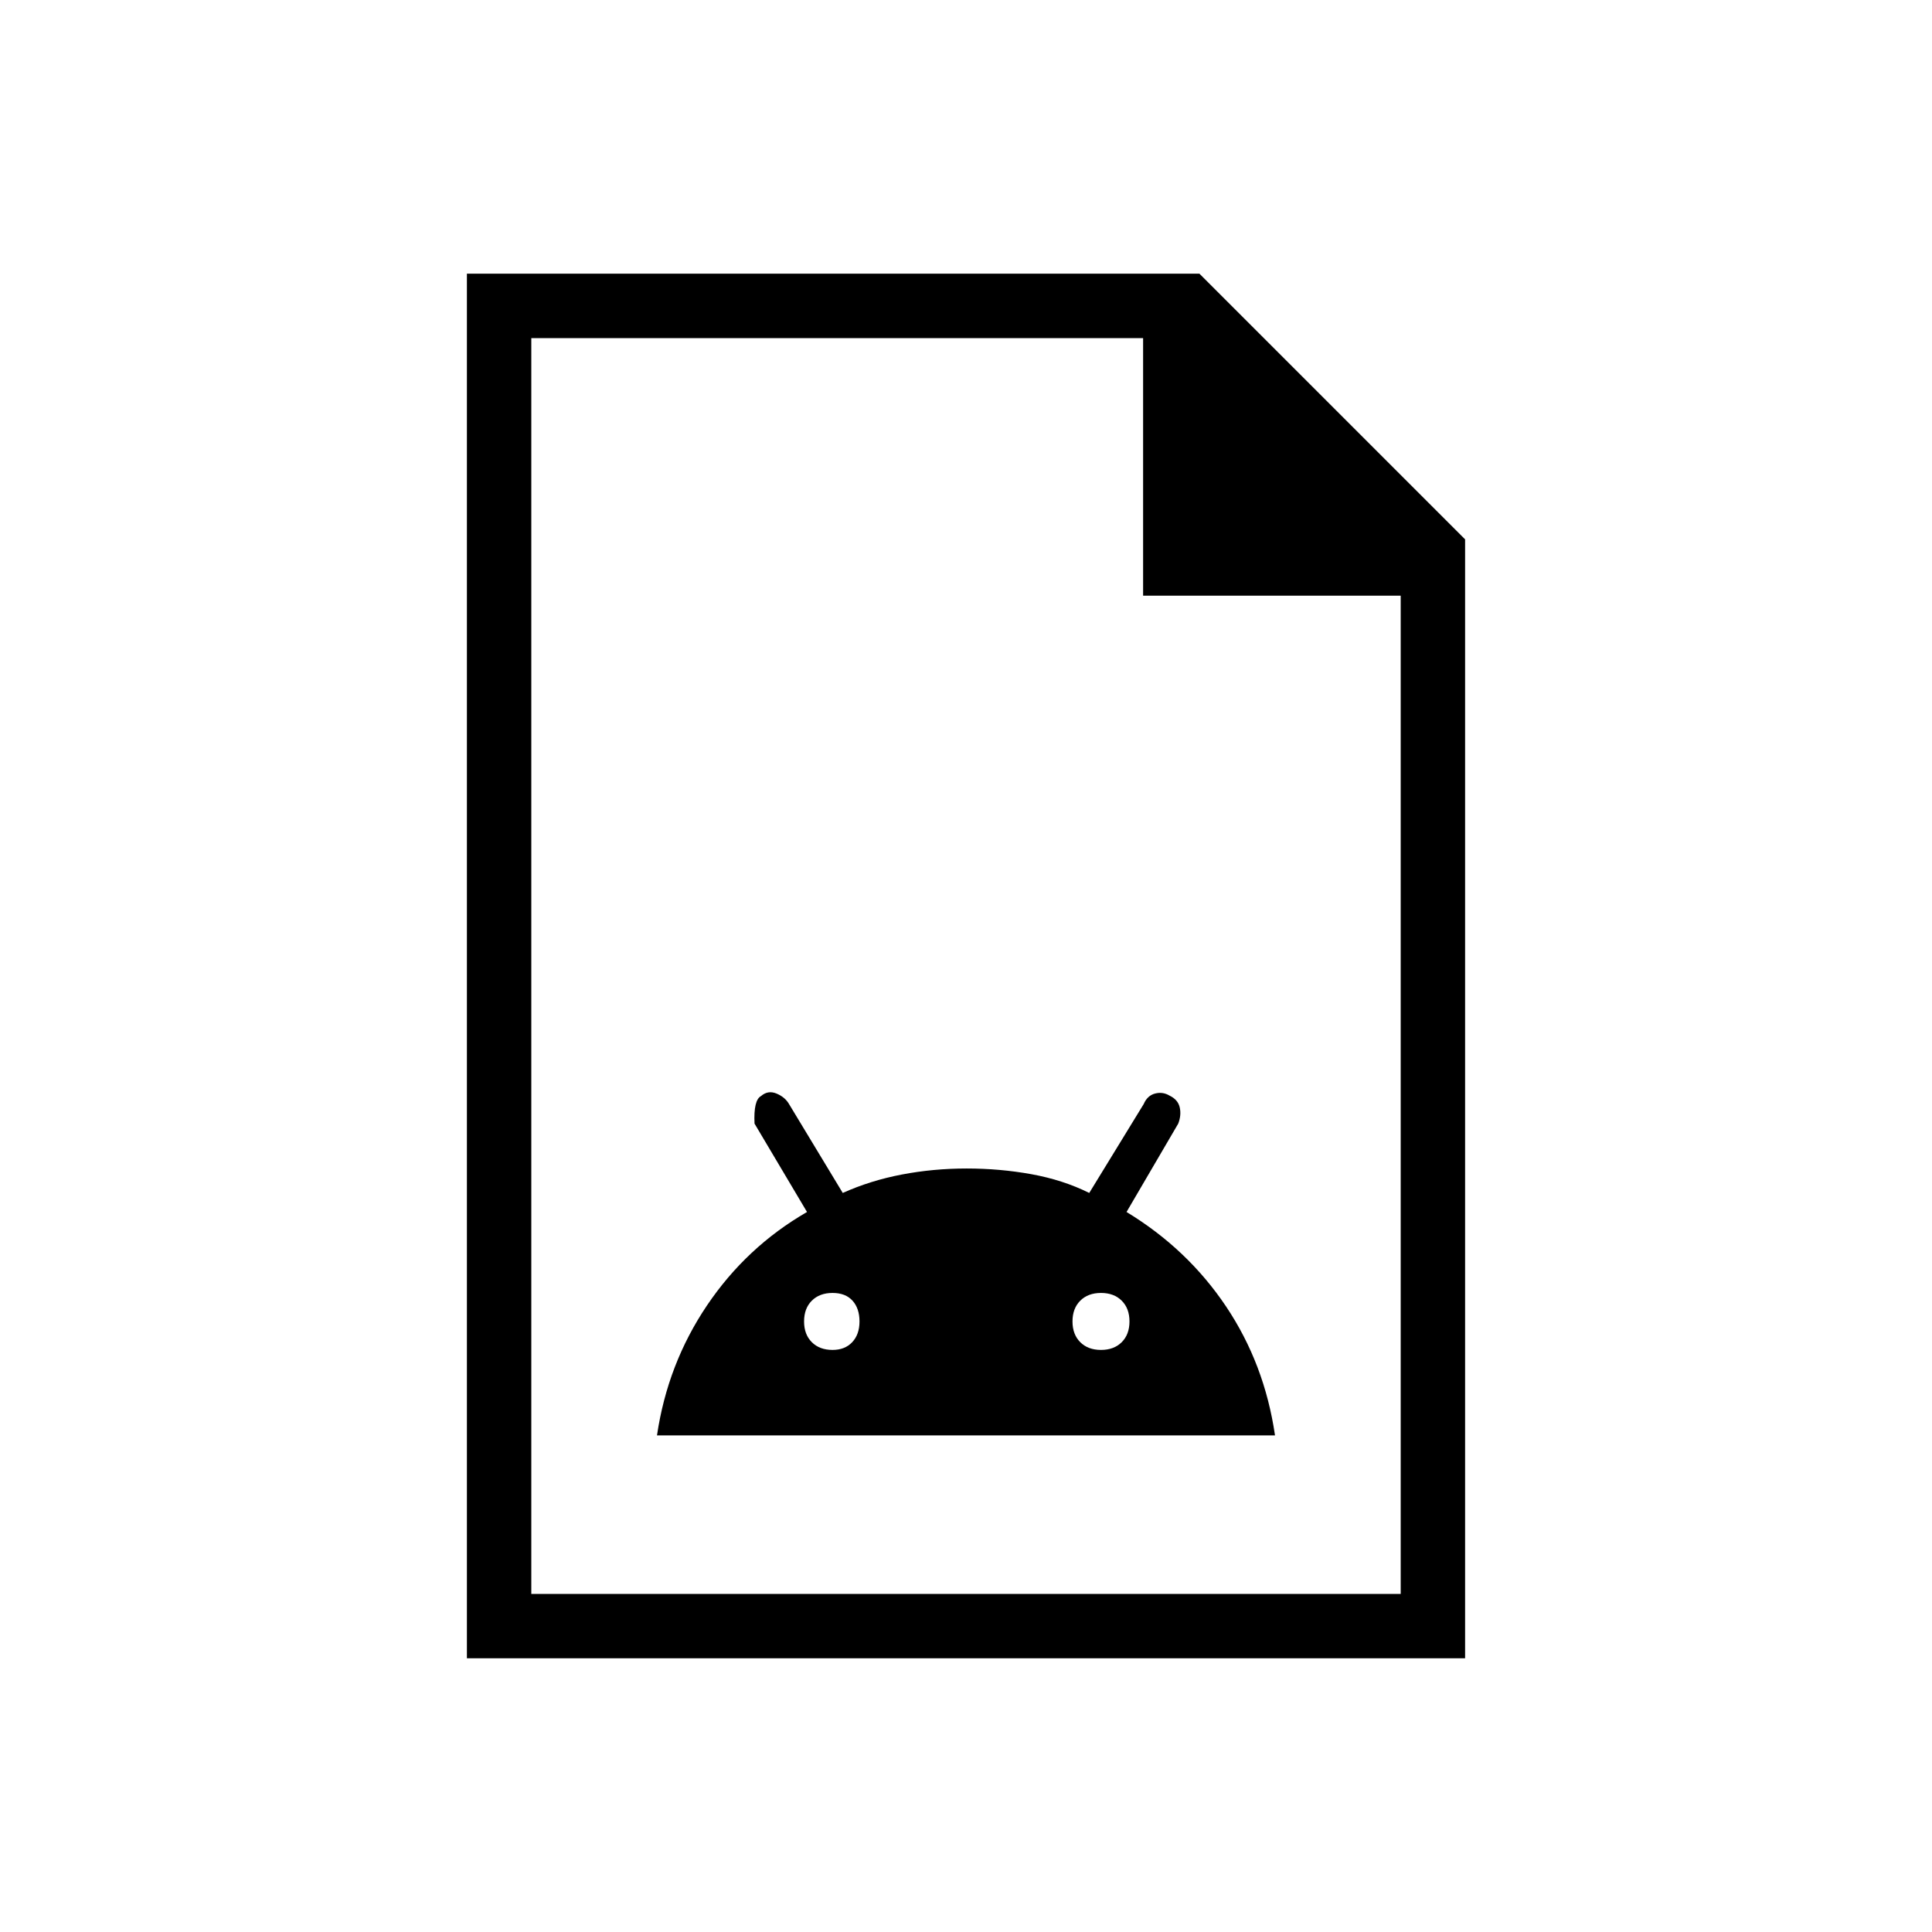 <svg xmlns="http://www.w3.org/2000/svg" height="20" viewBox="0 -960 960 960" width="20"><path d="M326.46-246.77h307.08q-5.18-35.5-24.32-64.06-19.14-28.55-49.45-46.94l25.69-43.92q1.62-4.23.73-8.08-.88-3.85-5.1-5.85-3.37-2-7.17-1t-5.62 5.21l-27.06 44.18q-13.01-6.46-28.71-9.31-15.71-2.84-32.2-2.84-16.48 0-32.14 2.98-15.65 2.98-29.43 9.17l-26.68-44.15q-2-3.47-6.23-5.24-4.23-1.76-7.7 1.24-3.77 2-3.23 13.69L401-357.77q-30.09 17.36-49.69 46.42-19.6 29.06-24.85 64.58Zm87.23-42.46q-6.46 0-10.31-3.85-3.84-3.84-3.84-10.3 0-6.47 3.84-10.31 3.85-3.85 10.31-3.85 6.46 0 9.93 3.85 3.46 3.84 3.46 10.31 0 6.46-3.62 10.3-3.61 3.85-9.77 3.85Zm133.39 0q-6.46 0-10.31-3.85-3.85-3.84-3.85-10.3 0-6.47 3.85-10.31 3.85-3.85 10.31-3.85 6.46 0 10.3 3.85 3.85 3.84 3.85 10.31 0 6.46-3.85 10.3-3.84 3.85-10.3 3.85ZM232-136v-688h364l132 132v556H232Zm336-528v-128H264v624h432v-496H568ZM264-792v149-149 624-624Z"/></svg>